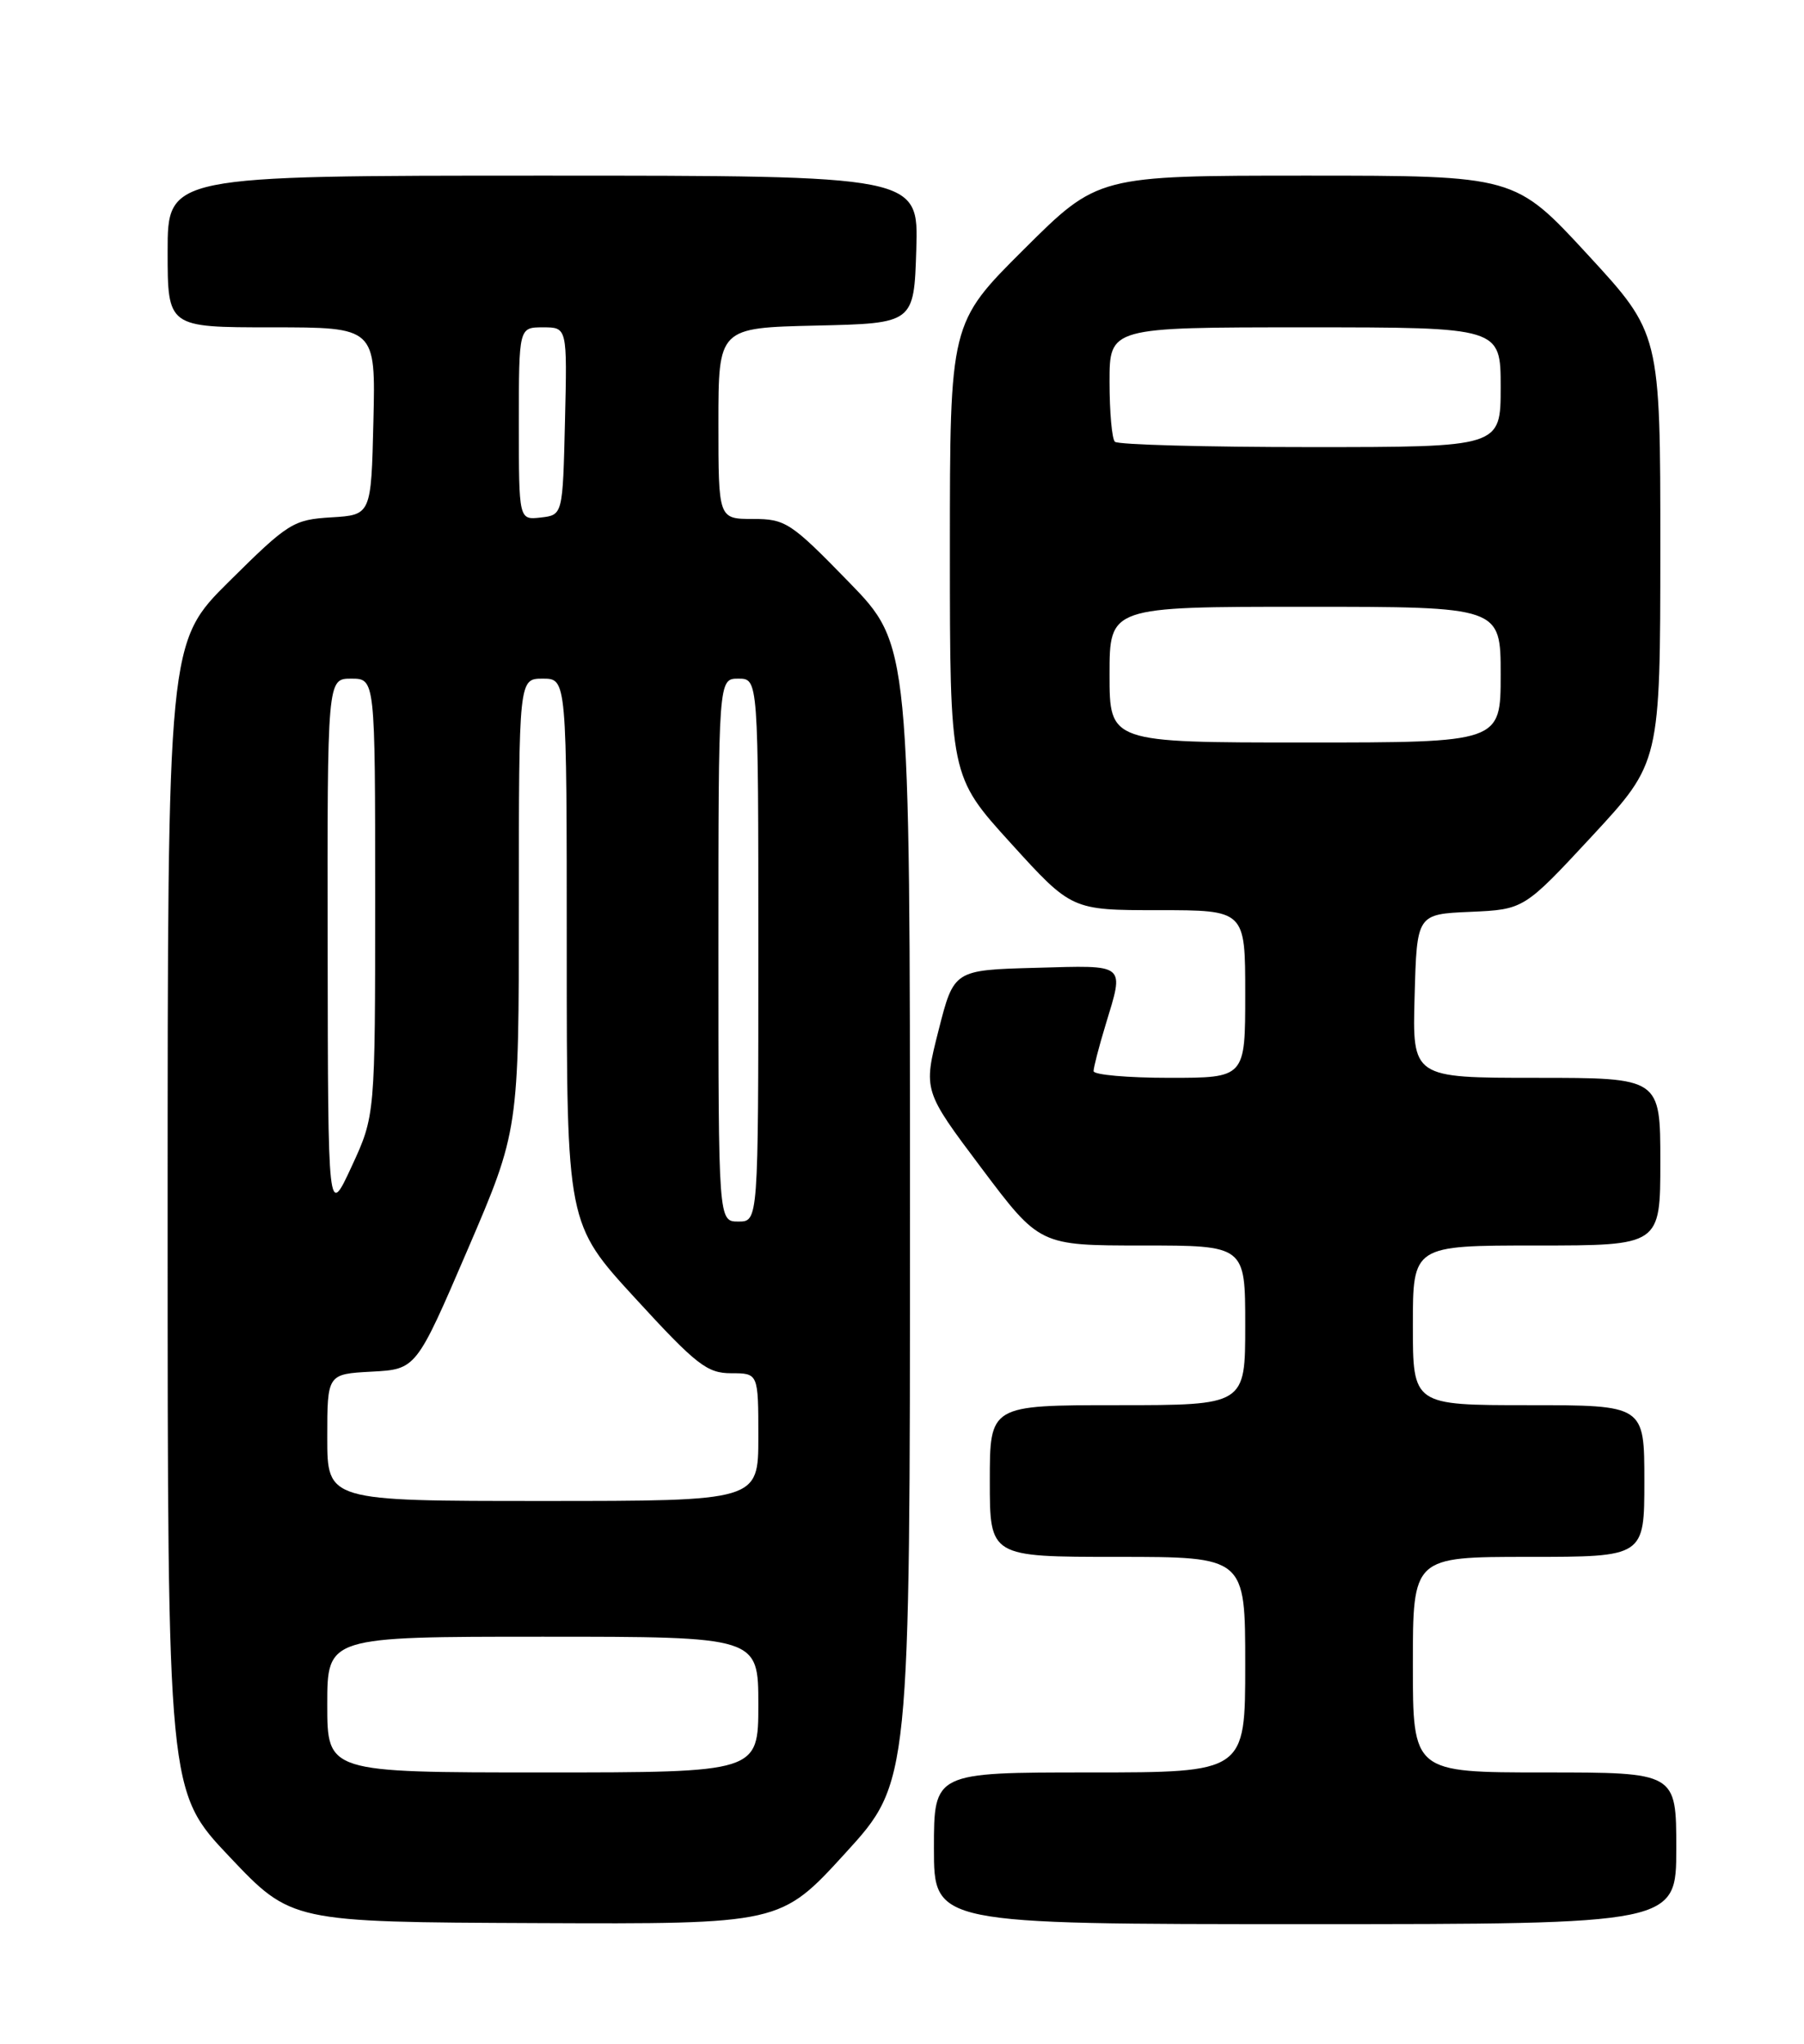 <?xml version="1.0" encoding="UTF-8" standalone="no"?>
<!DOCTYPE svg PUBLIC "-//W3C//DTD SVG 1.1//EN" "http://www.w3.org/Graphics/SVG/1.1/DTD/svg11.dtd" >
<svg xmlns="http://www.w3.org/2000/svg" xmlns:xlink="http://www.w3.org/1999/xlink" version="1.1" viewBox="0 0 226 256">
 <g >
 <path fill="currentColor"
d=" M 105.89 232.12 C 114.00 223.24 114.00 223.24 114.00 152.00 C 114.00 80.77 114.00 80.77 106.33 72.89 C 99.08 65.44 98.41 65.00 94.33 65.00 C 90.00 65.00 90.00 65.00 90.00 53.03 C 90.00 41.06 90.00 41.06 102.25 40.78 C 114.50 40.50 114.50 40.50 114.79 31.25 C 115.08 22.00 115.08 22.00 68.04 22.00 C 21.00 22.00 21.00 22.00 21.00 31.50 C 21.00 41.00 21.00 41.00 34.03 41.00 C 47.06 41.00 47.06 41.00 46.78 52.75 C 46.50 64.50 46.50 64.50 41.50 64.80 C 36.75 65.09 36.11 65.48 28.75 72.78 C 21.00 80.45 21.00 80.45 21.00 152.42 C 21.00 224.38 21.00 224.38 28.75 232.56 C 36.50 240.74 36.50 240.74 67.14 240.87 C 97.78 241.00 97.78 241.00 105.89 232.12 Z  M 210.00 231.50 C 210.00 222.00 210.00 222.00 193.50 222.00 C 177.00 222.00 177.00 222.00 177.00 208.50 C 177.00 195.00 177.00 195.00 191.50 195.00 C 206.00 195.00 206.00 195.00 206.00 185.50 C 206.00 176.00 206.00 176.00 191.50 176.00 C 177.00 176.00 177.00 176.00 177.00 166.00 C 177.00 156.00 177.00 156.00 192.50 156.00 C 208.00 156.00 208.00 156.00 208.00 145.50 C 208.00 135.00 208.00 135.00 192.47 135.00 C 176.93 135.00 176.93 135.00 177.22 124.75 C 177.50 114.50 177.50 114.50 184.21 114.21 C 190.92 113.91 190.92 113.91 199.46 104.71 C 207.99 95.50 207.99 95.50 208.00 68.63 C 208.00 41.76 208.00 41.76 198.89 31.88 C 189.78 22.00 189.78 22.00 163.66 22.00 C 137.54 22.00 137.54 22.00 128.27 31.23 C 119.00 40.46 119.00 40.46 119.00 68.83 C 119.00 97.21 119.00 97.21 126.62 105.60 C 134.25 114.00 134.25 114.00 145.12 114.00 C 156.00 114.00 156.00 114.00 156.00 124.50 C 156.00 135.00 156.00 135.00 146.50 135.00 C 141.28 135.00 137.00 134.62 137.00 134.16 C 137.00 133.70 137.67 131.11 138.49 128.41 C 140.86 120.59 141.23 120.90 129.75 121.22 C 119.50 121.50 119.50 121.50 117.58 129.05 C 115.66 136.60 115.66 136.60 122.95 146.30 C 130.24 156.00 130.24 156.00 143.12 156.00 C 156.00 156.00 156.00 156.00 156.00 166.00 C 156.00 176.00 156.00 176.00 140.00 176.00 C 124.00 176.00 124.00 176.00 124.00 185.50 C 124.00 195.00 124.00 195.00 140.00 195.00 C 156.00 195.00 156.00 195.00 156.00 208.50 C 156.00 222.00 156.00 222.00 136.50 222.00 C 117.00 222.00 117.00 222.00 117.00 231.50 C 117.00 241.00 117.00 241.00 163.50 241.00 C 210.00 241.00 210.00 241.00 210.00 231.50 Z  M 41.00 213.50 C 41.00 205.00 41.00 205.00 68.00 205.00 C 95.00 205.00 95.00 205.00 95.00 213.50 C 95.00 222.00 95.00 222.00 68.00 222.00 C 41.00 222.00 41.00 222.00 41.00 213.50 Z  M 41.00 180.05 C 41.00 172.10 41.00 172.10 46.57 171.80 C 52.14 171.50 52.14 171.50 58.57 156.55 C 65.00 141.59 65.00 141.59 65.00 113.30 C 65.00 85.00 65.00 85.00 68.00 85.00 C 71.00 85.00 71.00 85.00 71.00 119.13 C 71.00 153.27 71.00 153.27 79.60 162.63 C 87.22 170.94 88.58 172.00 91.60 172.00 C 95.00 172.00 95.00 172.00 95.00 180.00 C 95.00 188.00 95.00 188.00 68.00 188.00 C 41.00 188.00 41.00 188.00 41.00 180.05 Z  M 90.00 119.00 C 90.00 85.00 90.00 85.00 92.50 85.00 C 95.00 85.00 95.00 85.00 95.00 119.00 C 95.00 153.00 95.00 153.00 92.50 153.00 C 90.00 153.00 90.00 153.00 90.00 119.00 Z  M 41.05 118.75 C 41.00 85.00 41.00 85.00 44.00 85.00 C 47.00 85.00 47.00 85.00 47.00 112.36 C 47.00 139.73 47.00 139.73 44.05 146.11 C 41.09 152.50 41.09 152.50 41.05 118.75 Z  M 65.00 53.07 C 65.00 41.00 65.00 41.00 68.03 41.00 C 71.06 41.00 71.06 41.00 70.78 52.75 C 70.50 64.50 70.50 64.50 67.75 64.82 C 65.00 65.13 65.00 65.13 65.00 53.07 Z  M 139.00 84.50 C 139.00 76.00 139.00 76.00 163.50 76.00 C 188.00 76.00 188.00 76.00 188.00 84.50 C 188.00 93.00 188.00 93.00 163.50 93.00 C 139.00 93.00 139.00 93.00 139.00 84.50 Z  M 139.67 55.33 C 139.30 54.97 139.00 51.59 139.00 47.83 C 139.00 41.00 139.00 41.00 163.50 41.00 C 188.00 41.00 188.00 41.00 188.00 48.50 C 188.00 56.00 188.00 56.00 164.17 56.00 C 151.06 56.00 140.03 55.70 139.67 55.33 Z "/>
</g>
</svg>